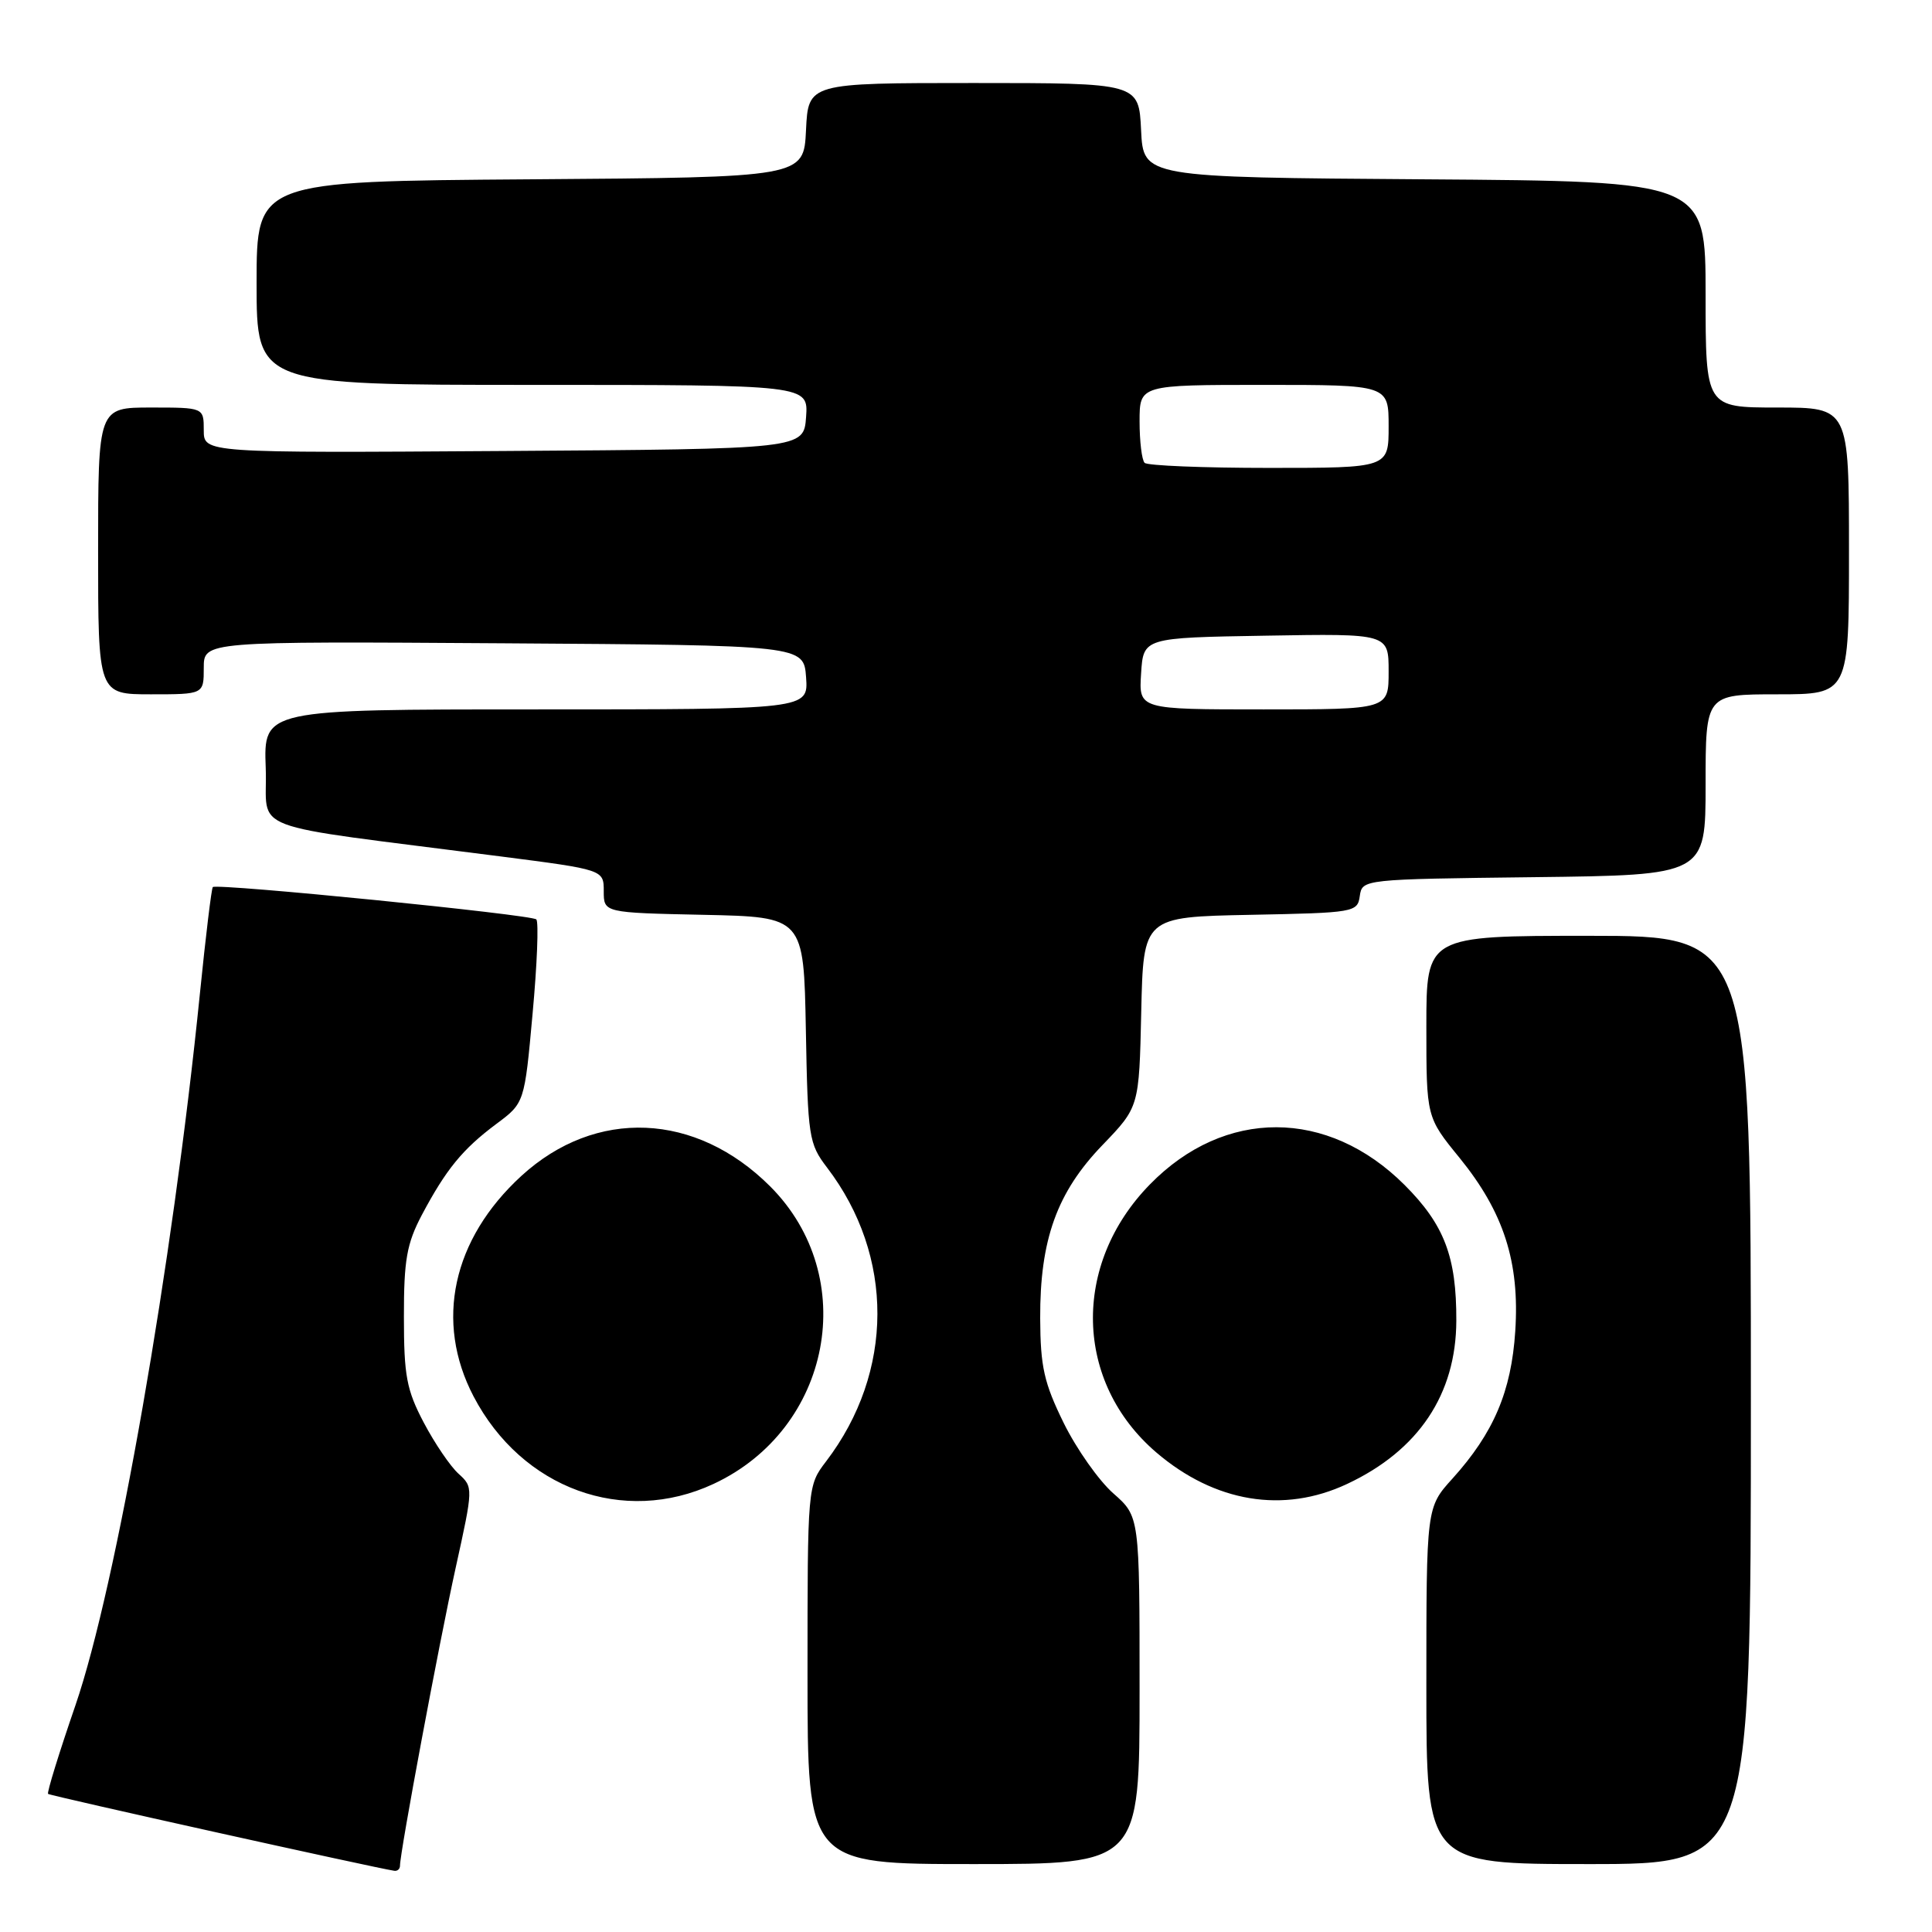 <?xml version="1.0" encoding="UTF-8" standalone="no"?>
<!DOCTYPE svg PUBLIC "-//W3C//DTD SVG 1.1//EN" "http://www.w3.org/Graphics/SVG/1.1/DTD/svg11.dtd" >
<svg xmlns="http://www.w3.org/2000/svg" xmlns:xlink="http://www.w3.org/1999/xlink" version="1.1" viewBox="0 0 256 256">
 <g >
 <path fill="currentColor"
d=" M 53.00 247.22 C 53.00 245.43 58.19 217.67 60.37 207.78 C 62.72 197.12 62.72 197.06 60.76 195.28 C 59.67 194.30 57.60 191.25 56.15 188.50 C 53.87 184.17 53.52 182.29 53.52 174.50 C 53.51 166.95 53.90 164.78 55.89 161.00 C 59.10 154.95 61.29 152.27 65.75 148.94 C 69.50 146.15 69.50 146.15 70.57 134.32 C 71.17 127.82 71.39 122.20 71.07 121.83 C 70.54 121.20 28.85 117.03 28.20 117.54 C 28.03 117.67 27.26 124.01 26.49 131.64 C 22.86 167.62 15.41 210.18 10.00 225.95 C 7.83 232.25 6.20 237.53 6.37 237.70 C 6.62 237.95 49.64 247.50 52.25 247.89 C 52.66 247.95 53.00 247.65 53.00 247.22 Z  M 151.00 223.97 C 151.00 200.94 151.00 200.94 147.52 197.88 C 145.61 196.20 142.65 192.01 140.95 188.56 C 138.34 183.24 137.86 181.12 137.83 174.69 C 137.79 164.26 140.05 157.98 146.10 151.71 C 150.94 146.68 150.94 146.68 151.22 134.09 C 151.50 121.50 151.50 121.50 165.68 121.22 C 179.48 120.95 179.88 120.89 180.18 118.72 C 180.50 116.51 180.59 116.50 203.25 116.23 C 226.00 115.96 226.00 115.96 226.00 103.98 C 226.00 92.00 226.00 92.00 235.50 92.00 C 245.00 92.00 245.00 92.00 245.00 73.00 C 245.00 54.00 245.00 54.00 235.50 54.00 C 226.00 54.00 226.00 54.00 226.00 39.01 C 226.00 24.02 226.00 24.02 188.75 23.76 C 151.50 23.50 151.50 23.50 151.20 17.25 C 150.90 11.00 150.90 11.00 129.00 11.00 C 107.10 11.00 107.10 11.00 106.80 17.25 C 106.50 23.50 106.50 23.50 70.25 23.76 C 34.00 24.02 34.00 24.02 34.00 37.51 C 34.00 51.00 34.00 51.00 70.56 51.00 C 107.11 51.00 107.11 51.00 106.81 55.25 C 106.50 59.50 106.50 59.50 66.75 59.76 C 27.00 60.02 27.00 60.02 27.00 57.01 C 27.00 54.00 27.00 54.00 20.00 54.00 C 13.00 54.00 13.00 54.00 13.00 73.00 C 13.00 92.00 13.00 92.00 20.00 92.00 C 27.00 92.00 27.00 92.00 27.00 88.49 C 27.00 84.98 27.00 84.98 66.75 85.24 C 106.50 85.50 106.50 85.50 106.81 89.75 C 107.11 94.00 107.11 94.00 71.02 94.00 C 34.92 94.00 34.92 94.00 35.21 101.75 C 35.54 110.50 31.57 109.00 66.25 113.47 C 80.00 115.24 80.00 115.24 80.00 118.09 C 80.00 120.94 80.00 120.94 93.25 121.22 C 106.50 121.50 106.50 121.50 106.78 136.44 C 107.04 150.68 107.17 151.54 109.59 154.71 C 118.53 166.43 118.48 181.81 109.47 193.63 C 107.00 196.87 107.00 196.87 107.00 221.93 C 107.00 247.00 107.00 247.00 129.00 247.00 C 151.00 247.00 151.00 247.00 151.00 223.97 Z  M 232.00 185.50 C 232.00 124.00 232.00 124.00 210.50 124.00 C 189.00 124.00 189.00 124.00 189.00 136.01 C 189.00 148.03 189.00 148.03 193.39 153.41 C 199.25 160.62 201.38 167.22 200.78 176.38 C 200.26 184.38 197.92 189.87 192.46 195.92 C 189.00 199.74 189.00 199.74 189.00 223.37 C 189.00 247.00 189.00 247.00 210.50 247.00 C 232.00 247.00 232.00 247.00 232.00 185.50 Z  M 94.54 196.63 C 110.20 189.34 114.03 169.19 102.05 157.20 C 92.20 147.36 78.93 146.80 69.09 155.81 C 59.94 164.20 57.57 175.12 62.75 185.03 C 69.15 197.26 82.63 202.18 94.54 196.63 Z  M 178.50 196.63 C 187.97 192.19 192.94 184.75 192.97 175.00 C 193.00 166.53 191.38 162.28 186.11 157.01 C 175.94 146.85 162.26 146.81 152.37 156.94 C 141.98 167.56 142.36 183.16 153.22 192.46 C 160.96 199.08 170.08 200.59 178.50 196.63 Z  M 151.20 89.25 C 151.50 84.50 151.50 84.50 167.75 84.23 C 184.00 83.95 184.00 83.95 184.00 88.98 C 184.00 94.00 184.00 94.00 167.45 94.00 C 150.89 94.00 150.89 94.00 151.20 89.25 Z  M 151.67 61.33 C 151.30 60.97 151.00 58.49 151.00 55.83 C 151.00 51.00 151.00 51.00 167.50 51.00 C 184.00 51.00 184.00 51.00 184.00 56.50 C 184.00 62.00 184.00 62.00 168.17 62.00 C 159.46 62.00 152.03 61.70 151.67 61.33 Z "/>
</g>
</svg>